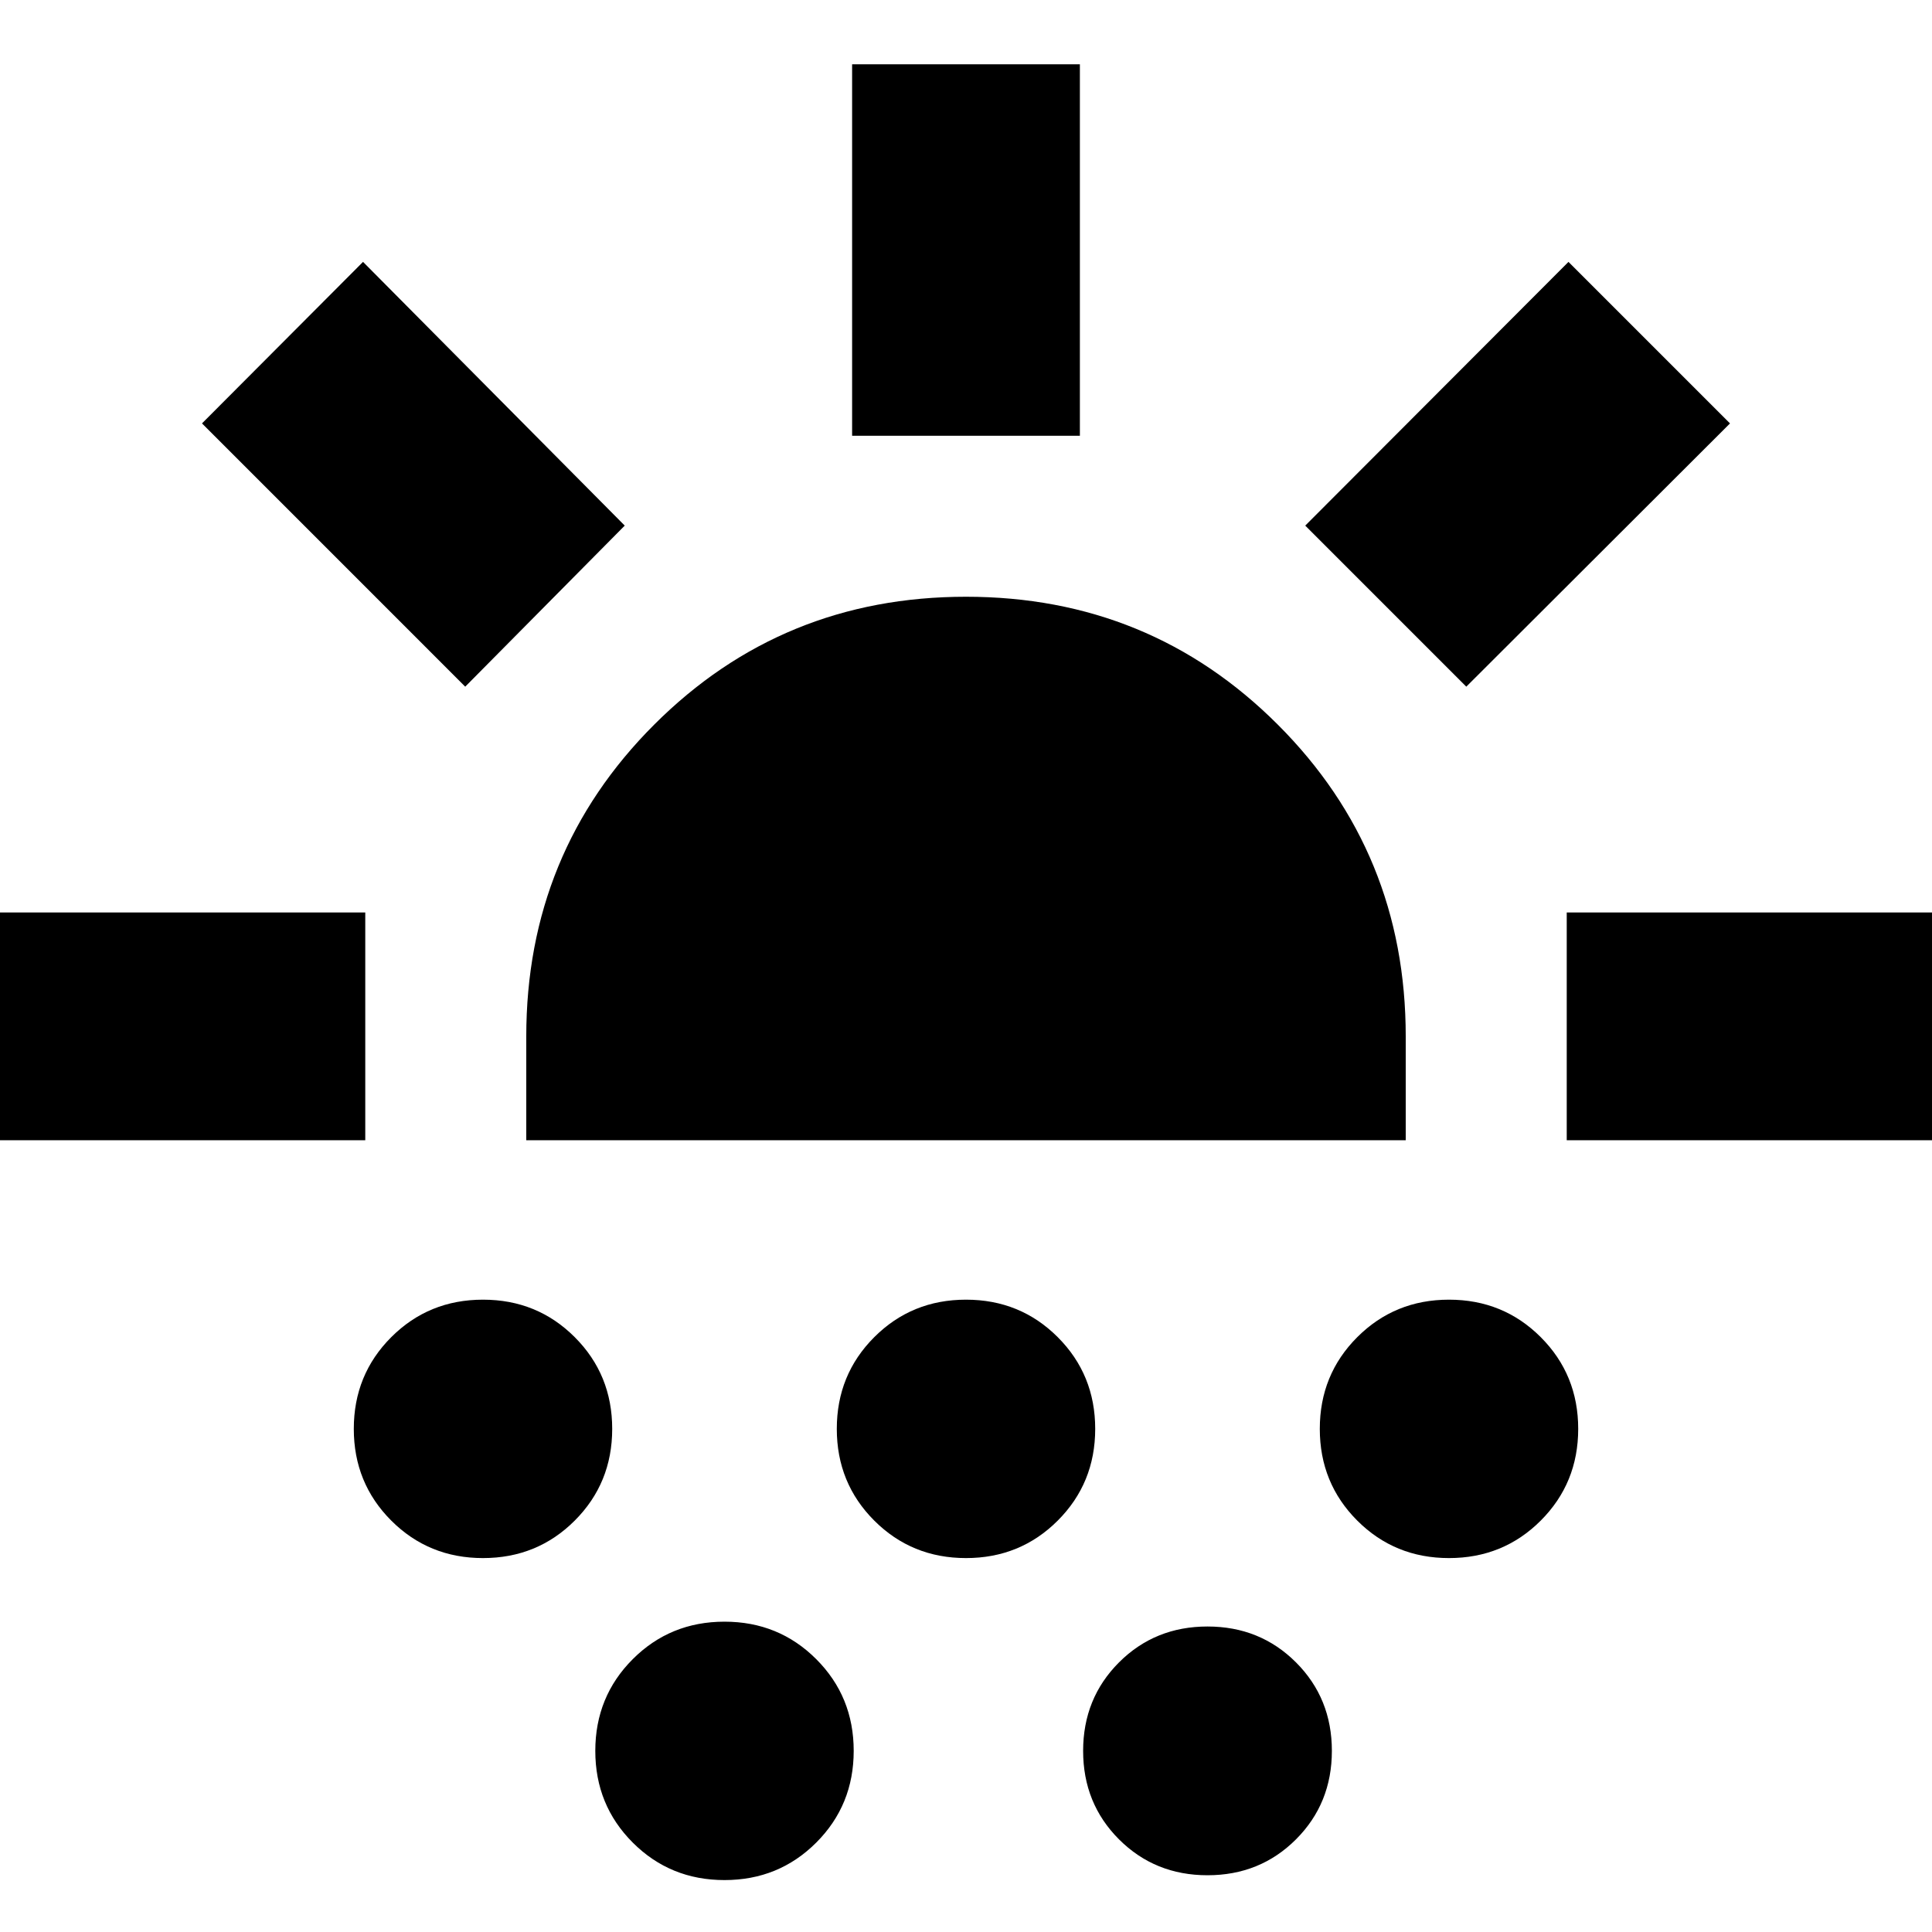 <svg xmlns="http://www.w3.org/2000/svg" height="24" viewBox="0 -960 960 960" width="24"><path d="M-3.07-393.41v-113.18H181.5v113.18H-3.07ZM231.17-618.8l-130.8-130.81 80.02-80.26 130.04 131.04-79.26 80.03Zm8.83 433q-26.96 0-45.58-18.62Q175.8-223.04 175.8-250q0-26.96 18.62-45.58Q213.04-314.2 240-314.2q26.96 0 45.58 18.62Q304.2-276.96 304.2-250q0 26.96-18.62 45.58Q266.96-185.8 240-185.8Zm21.5-207.61v-51.57q0-91.39 63.55-154.94 63.56-63.56 154.95-63.56 91.39 0 154.95 63.56 63.55 63.55 63.55 154.94v51.57h-437ZM360-25.8q-26.96 0-45.58-18.62Q295.8-63.04 295.8-90q0-26.96 18.62-45.58Q333.04-154.2 360-154.2q26.96 0 45.58 18.62Q424.2-116.96 424.2-90q0 26.96-18.62 45.58Q386.96-25.8 360-25.8Zm120-160q-26.96 0-45.58-18.62Q415.8-223.04 415.8-250q0-26.96 18.62-45.58Q453.04-314.2 480-314.2q26.96 0 45.58 18.62Q544.2-276.96 544.2-250q0 26.96-18.62 45.58Q506.96-185.8 480-185.8Zm-56.59-557.68v-184.56h113.18v184.56H423.41ZM600-28.2q-26.13 0-43.97-17.83Q538.2-63.87 538.2-90t17.83-43.97Q573.87-151.8 600-151.8t43.97 17.83Q661.8-116.13 661.8-90t-17.83 43.97Q626.13-28.2 600-28.2Zm128.59-590.6-80.02-80.03 130.8-131.04 80.26 80.26L728.59-618.8Zm-8.59 433q-26.96 0-45.58-18.62Q655.8-223.04 655.8-250q0-26.96 18.62-45.58Q693.04-314.2 720-314.2q26.96 0 45.58 18.62Q784.2-276.96 784.2-250q0 26.96-18.62 45.58Q746.96-185.8 720-185.8Zm58.5-207.61v-113.18h184.57v113.18H778.5Z"/></svg>